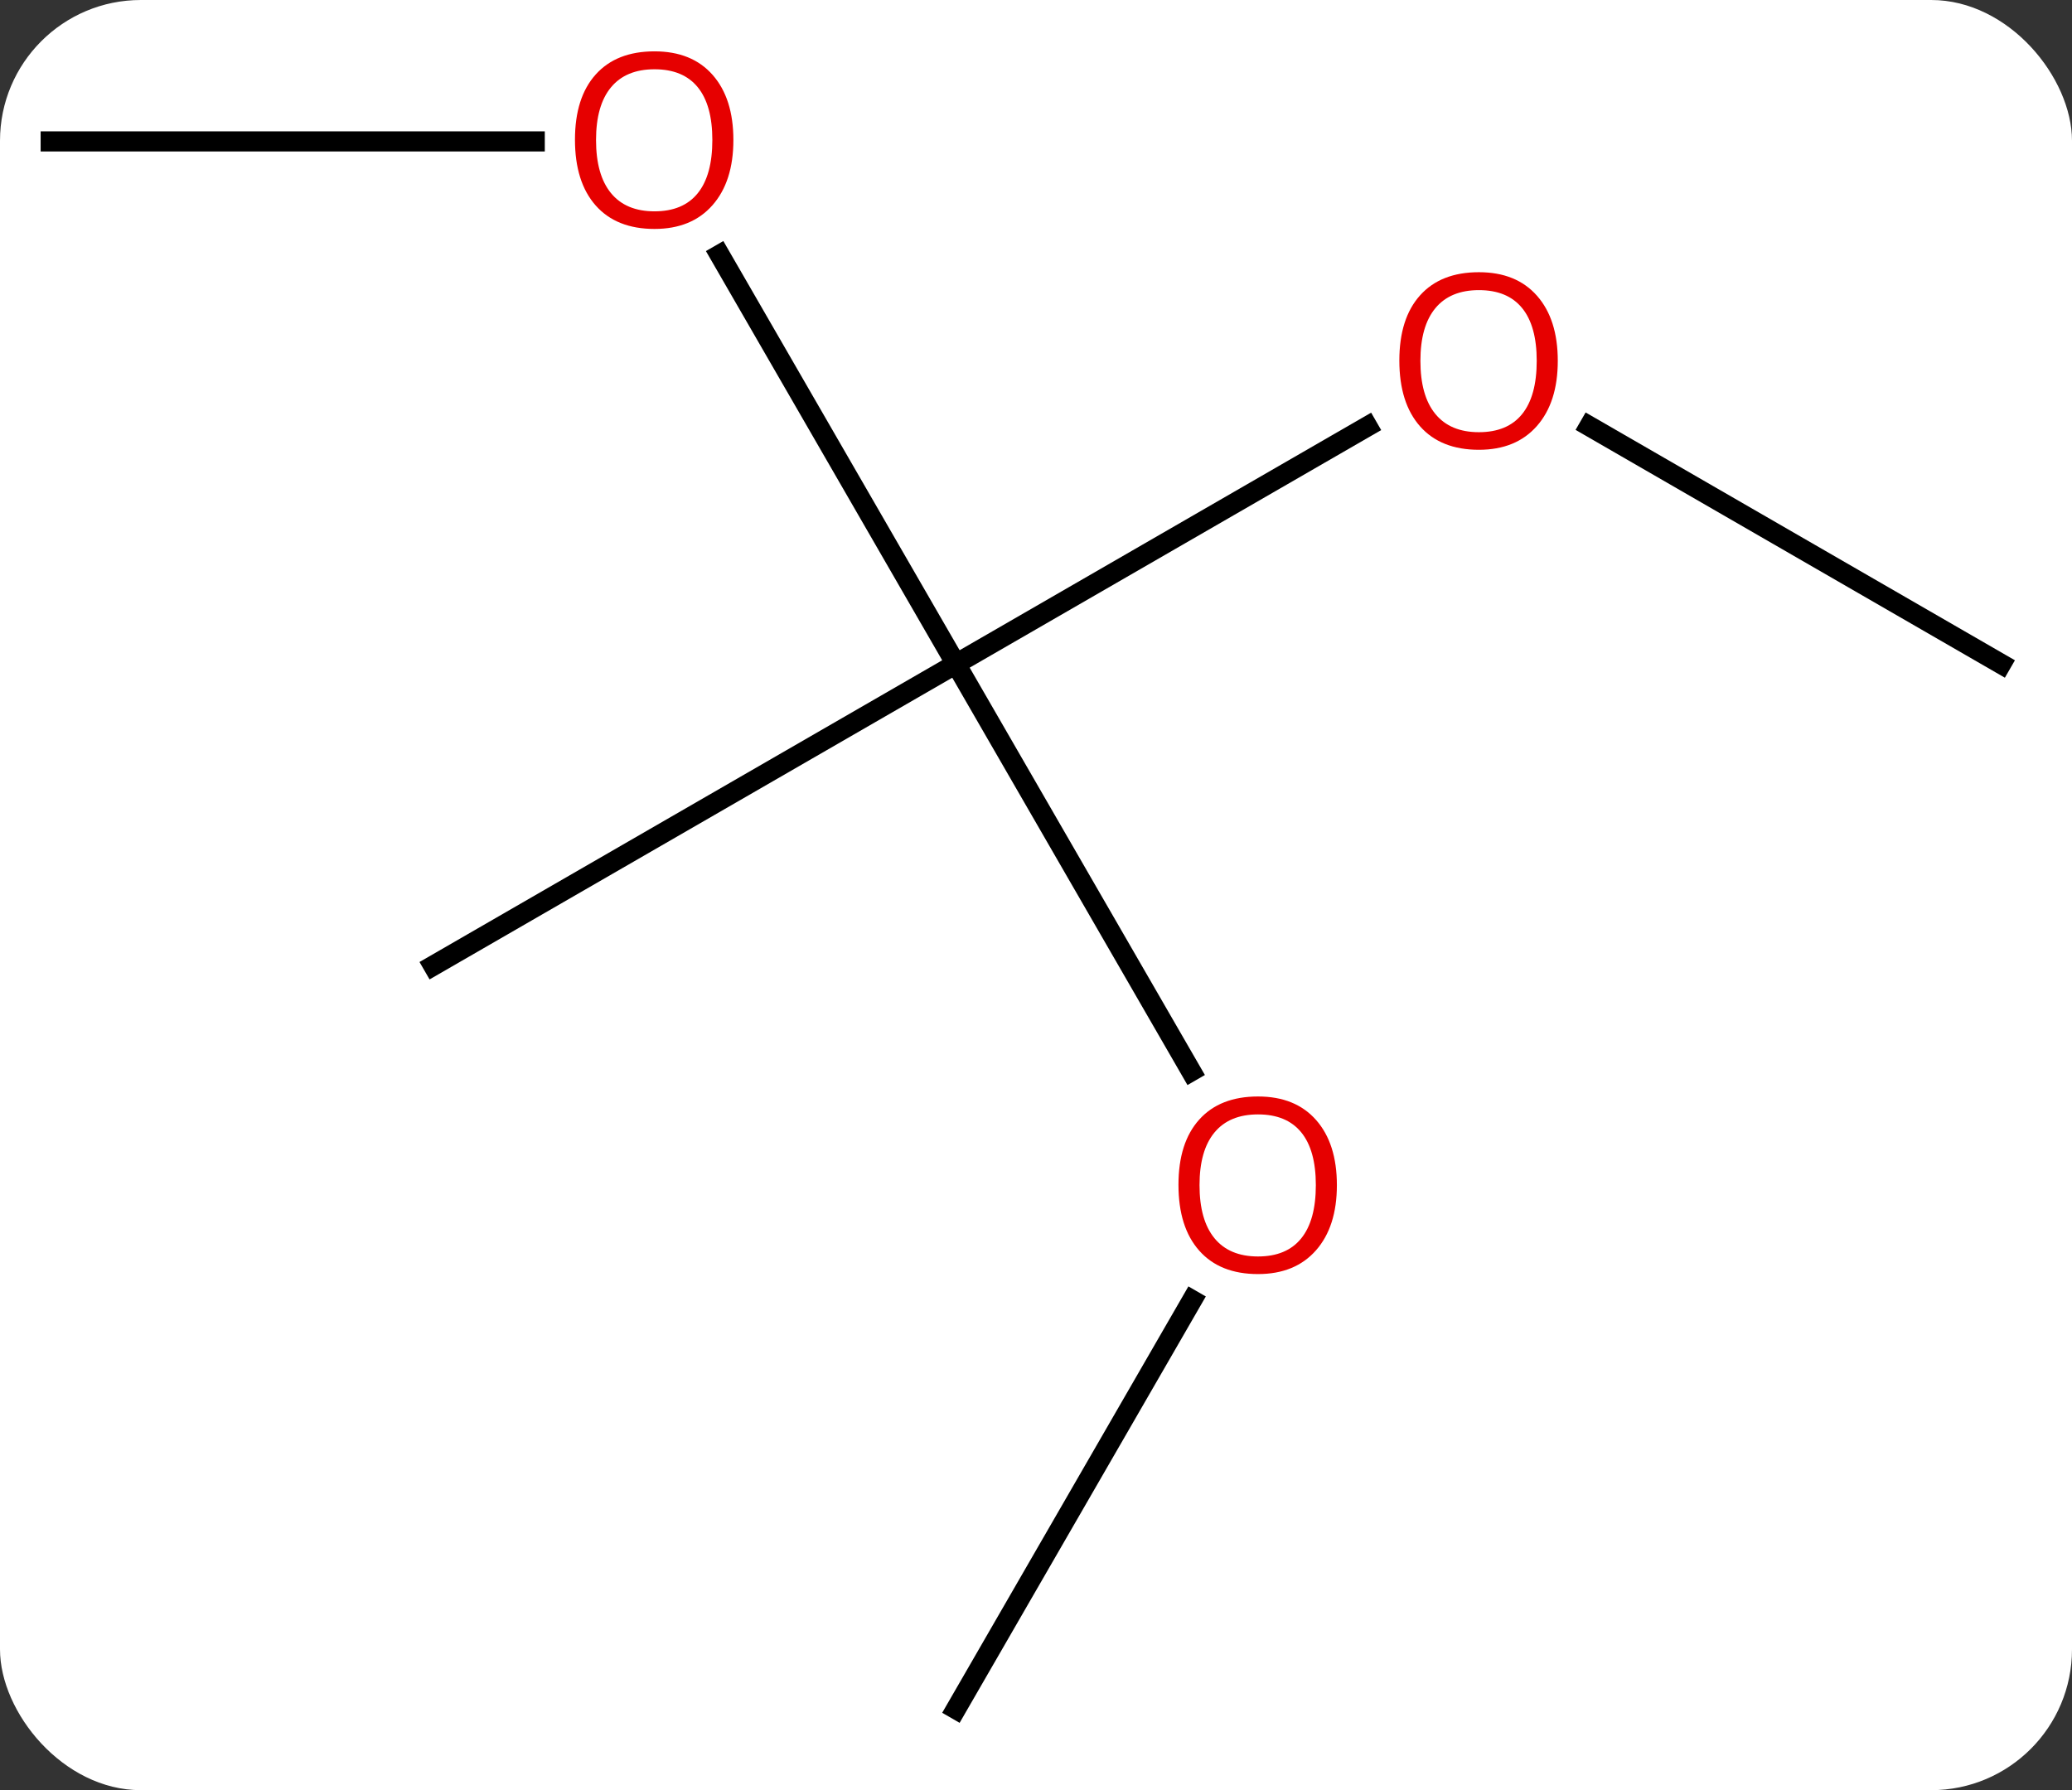 <svg width="103" viewBox="0 0 103 89" style="fill-opacity:1; color-rendering:auto; color-interpolation:auto; text-rendering:auto; stroke:black; stroke-linecap:square; stroke-miterlimit:10; shape-rendering:auto; stroke-opacity:1; fill:black; stroke-dasharray:none; font-weight:normal; stroke-width:1; font-family:'Open Sans'; font-style:normal; stroke-linejoin:miter; font-size:12; stroke-dashoffset:0; image-rendering:auto;" height="89" class="cas-substance-image" xmlns:xlink="http://www.w3.org/1999/xlink" xmlns="http://www.w3.org/2000/svg"><rect x="0" y="0" width="103" height="89" fill="#333333" stroke="none"/><svg class="cas-substance-single-component"><rect y="0" x="0" width="103" stroke="none" ry="7" rx="7" height="89" fill="white" class="cas-substance-group"/><svg y="0" x="0" width="103" viewBox="0 0 103 89" style="fill:black;" height="89" class="cas-substance-single-component-image"><svg><g><g transform="translate(51,46)" style="text-rendering:geometricPrecision; color-rendering:optimizeQuality; color-interpolation:linearRGB; stroke-linecap:butt; image-rendering:optimizeQuality;"><line y2="7.262" y1="-12.99" x2="8.213" x1="-3.48" style="fill:none;"/><line y2="-33.334" y1="-12.99" x2="-15.226" x1="-3.48" style="fill:none;"/><line y2="-24.801" y1="-12.99" x2="16.977" x1="-3.48" style="fill:none;"/><line y2="2.01" y1="-12.99" x2="-29.463" x1="-3.48" style="fill:none;"/><line y2="38.97" y1="18.638" x2="-3.48" x1="8.259" style="fill:none;"/><line y2="-38.97" y1="-38.97" x2="-48.48" x1="-24.418" style="fill:none;"/><line y2="-12.99" y1="-24.811" x2="48.48" x1="28.005" style="fill:none;"/></g><g transform="translate(51,46)" style="fill:rgb(230,0,0); text-rendering:geometricPrecision; color-rendering:optimizeQuality; image-rendering:optimizeQuality; font-family:'Open Sans'; stroke:rgb(230,0,0); color-interpolation:linearRGB;"><path style="stroke:none;" d="M15.457 12.92 Q15.457 14.982 14.418 16.162 Q13.379 17.342 11.536 17.342 Q9.645 17.342 8.614 16.177 Q7.582 15.013 7.582 12.904 Q7.582 10.81 8.614 9.662 Q9.645 8.513 11.536 8.513 Q13.395 8.513 14.426 9.685 Q15.457 10.857 15.457 12.92 ZM8.629 12.92 Q8.629 14.654 9.372 15.56 Q10.114 16.467 11.536 16.467 Q12.957 16.467 13.684 15.568 Q14.411 14.67 14.411 12.92 Q14.411 11.185 13.684 10.295 Q12.957 9.404 11.536 9.404 Q10.114 9.404 9.372 10.303 Q8.629 11.201 8.629 12.92 Z"/><path style="stroke:none;" d="M-14.543 -39.04 Q-14.543 -36.978 -15.582 -35.798 Q-16.621 -34.618 -18.464 -34.618 Q-20.355 -34.618 -21.386 -35.782 Q-22.418 -36.947 -22.418 -39.056 Q-22.418 -41.15 -21.386 -42.298 Q-20.355 -43.447 -18.464 -43.447 Q-16.605 -43.447 -15.574 -42.275 Q-14.543 -41.103 -14.543 -39.04 ZM-21.371 -39.04 Q-21.371 -37.306 -20.628 -36.4 Q-19.886 -35.493 -18.464 -35.493 Q-17.043 -35.493 -16.316 -36.392 Q-15.589 -37.29 -15.589 -39.04 Q-15.589 -40.775 -16.316 -41.665 Q-17.043 -42.556 -18.464 -42.556 Q-19.886 -42.556 -20.628 -41.657 Q-21.371 -40.759 -21.371 -39.04 Z"/><path style="stroke:none;" d="M26.438 -28.06 Q26.438 -25.998 25.398 -24.818 Q24.359 -23.638 22.516 -23.638 Q20.625 -23.638 19.594 -24.802 Q18.562 -25.967 18.562 -28.076 Q18.562 -30.17 19.594 -31.318 Q20.625 -32.467 22.516 -32.467 Q24.375 -32.467 25.406 -31.295 Q26.438 -30.123 26.438 -28.06 ZM19.609 -28.06 Q19.609 -26.326 20.352 -25.42 Q21.094 -24.513 22.516 -24.513 Q23.938 -24.513 24.664 -25.412 Q25.391 -26.31 25.391 -28.06 Q25.391 -29.795 24.664 -30.685 Q23.938 -31.576 22.516 -31.576 Q21.094 -31.576 20.352 -30.677 Q19.609 -29.779 19.609 -28.06 Z"/></g></g></svg></svg></svg></svg>